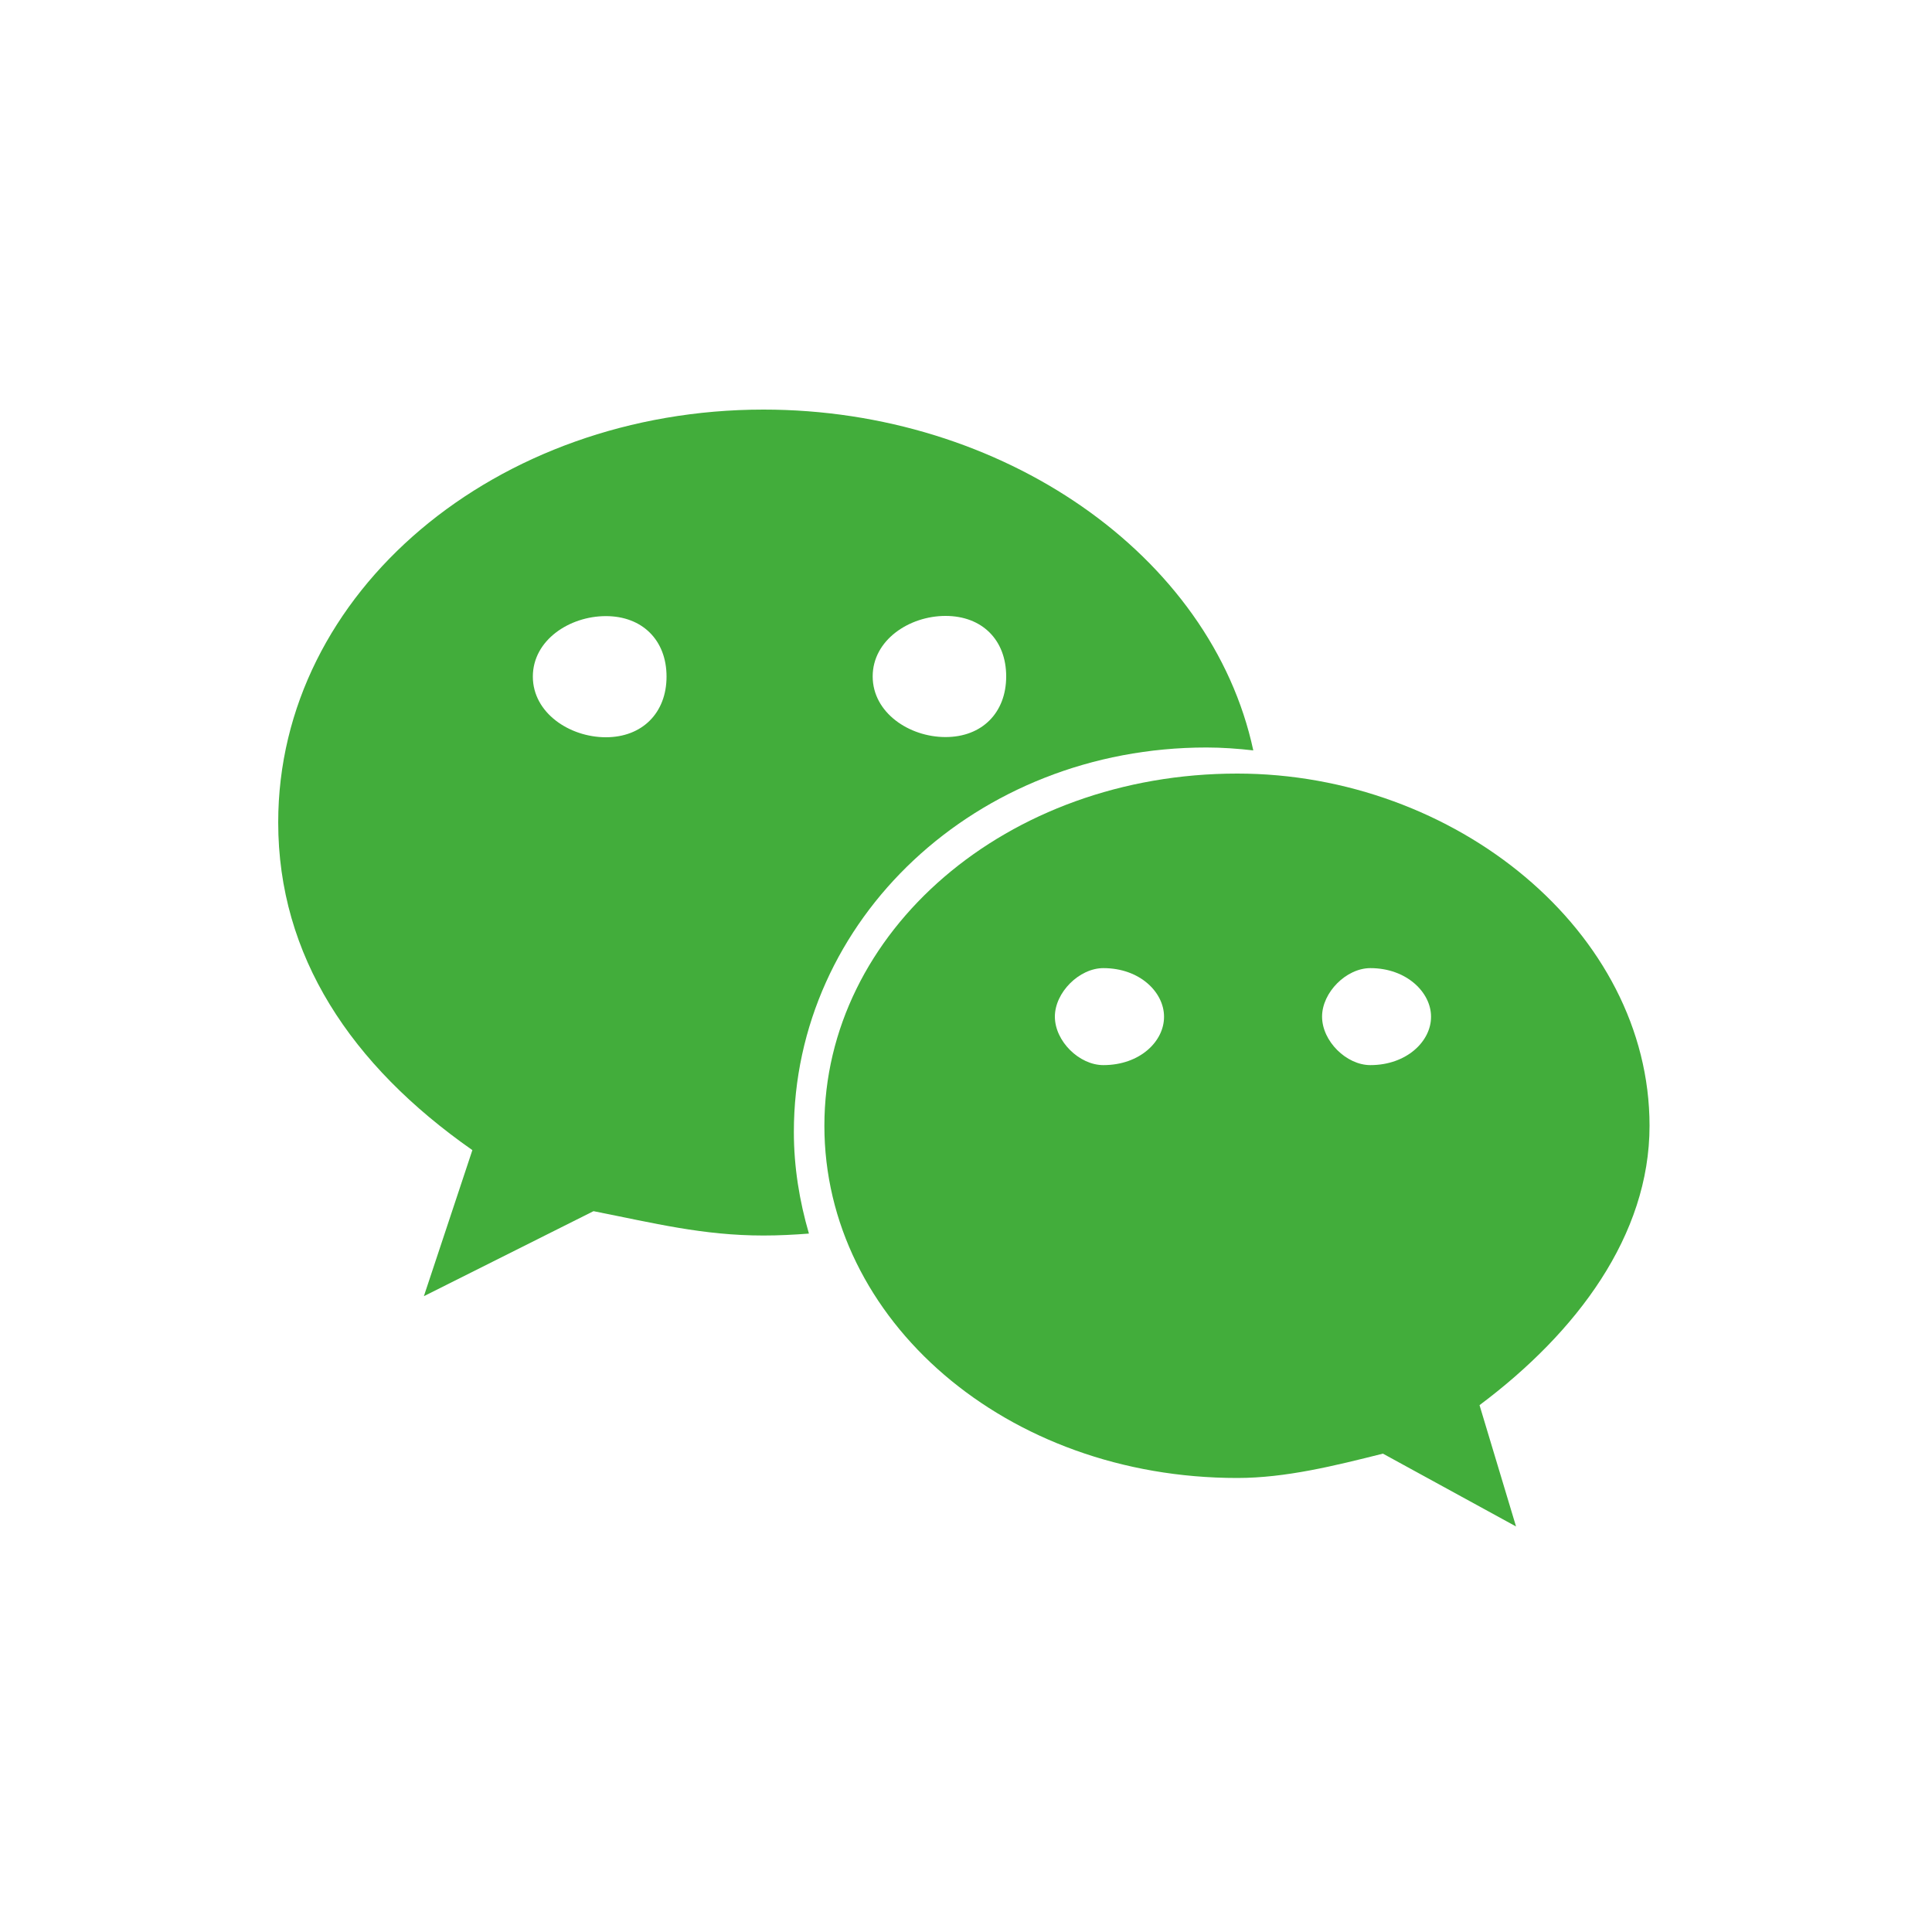 <?xml version="1.0" standalone="no"?><!DOCTYPE svg PUBLIC "-//W3C//DTD SVG 1.1//EN" "http://www.w3.org/Graphics/SVG/1.1/DTD/svg11.dtd"><svg t="1505648317661" class="icon" style="" viewBox="0 0 1024 1024" version="1.1" xmlns="http://www.w3.org/2000/svg" p-id="3274" xmlns:xlink="http://www.w3.org/1999/xlink" width="50" height="50"><defs><style type="text/css"></style></defs><path d="M639.488 396.186c8.294 0 16.589 0.614 24.781 1.536C642.048 294.093 531.251 217.088 404.685 217.088 263.27 217.088 147.456 313.446 147.456 435.917c0 70.656 38.502 128.614 102.912 173.67l-25.702 77.414 89.907-45.056c32.154 6.349 57.958 12.902 90.112 12.902 8.09 0 16.077-0.41 24.064-1.024-5.018-17.203-7.987-35.226-7.987-53.862 0-112.538 96.563-203.776 218.726-203.776z m-138.342-69.734c19.354 0 32.154 12.698 32.154 32.051 0 19.251-12.8 32.154-32.154 32.154-19.251 0-38.605-12.902-38.605-32.154 0-19.251 19.354-32.051 38.605-32.051z m-180.019 64.307c-19.251 0-38.707-12.902-38.707-32.154 0-19.354 19.456-32.051 38.707-32.051 19.251 0 32.154 12.698 32.154 32.051 0 19.251-12.902 32.154-32.154 32.154z" fill="#42AD3B" p-id="3275"></path><path d="M874.291 596.685c0-102.81-102.912-186.675-218.522-186.675-122.368 0-218.829 83.866-218.829 186.675 0 103.014 96.358 186.675 218.829 186.675 25.6 0 51.507-6.451 77.21-12.902l70.554 38.605-19.354-64.307c51.61-38.605 90.112-90.01 90.112-148.07z m-289.485-32.154c-12.8 0-25.702-12.698-25.702-25.702 0-12.8 12.902-25.702 25.702-25.702 19.456 0 32.154 12.902 32.154 25.702 0.102 13.005-12.698 25.702-32.154 25.702z m141.517 0c-12.698 0-25.6-12.698-25.6-25.702 0-12.8 12.8-25.702 25.6-25.702 19.251 0 32.154 12.902 32.154 25.702 0.102 13.005-12.902 25.702-32.154 25.702z" fill="#42AD3B" p-id="3276"></path></svg>